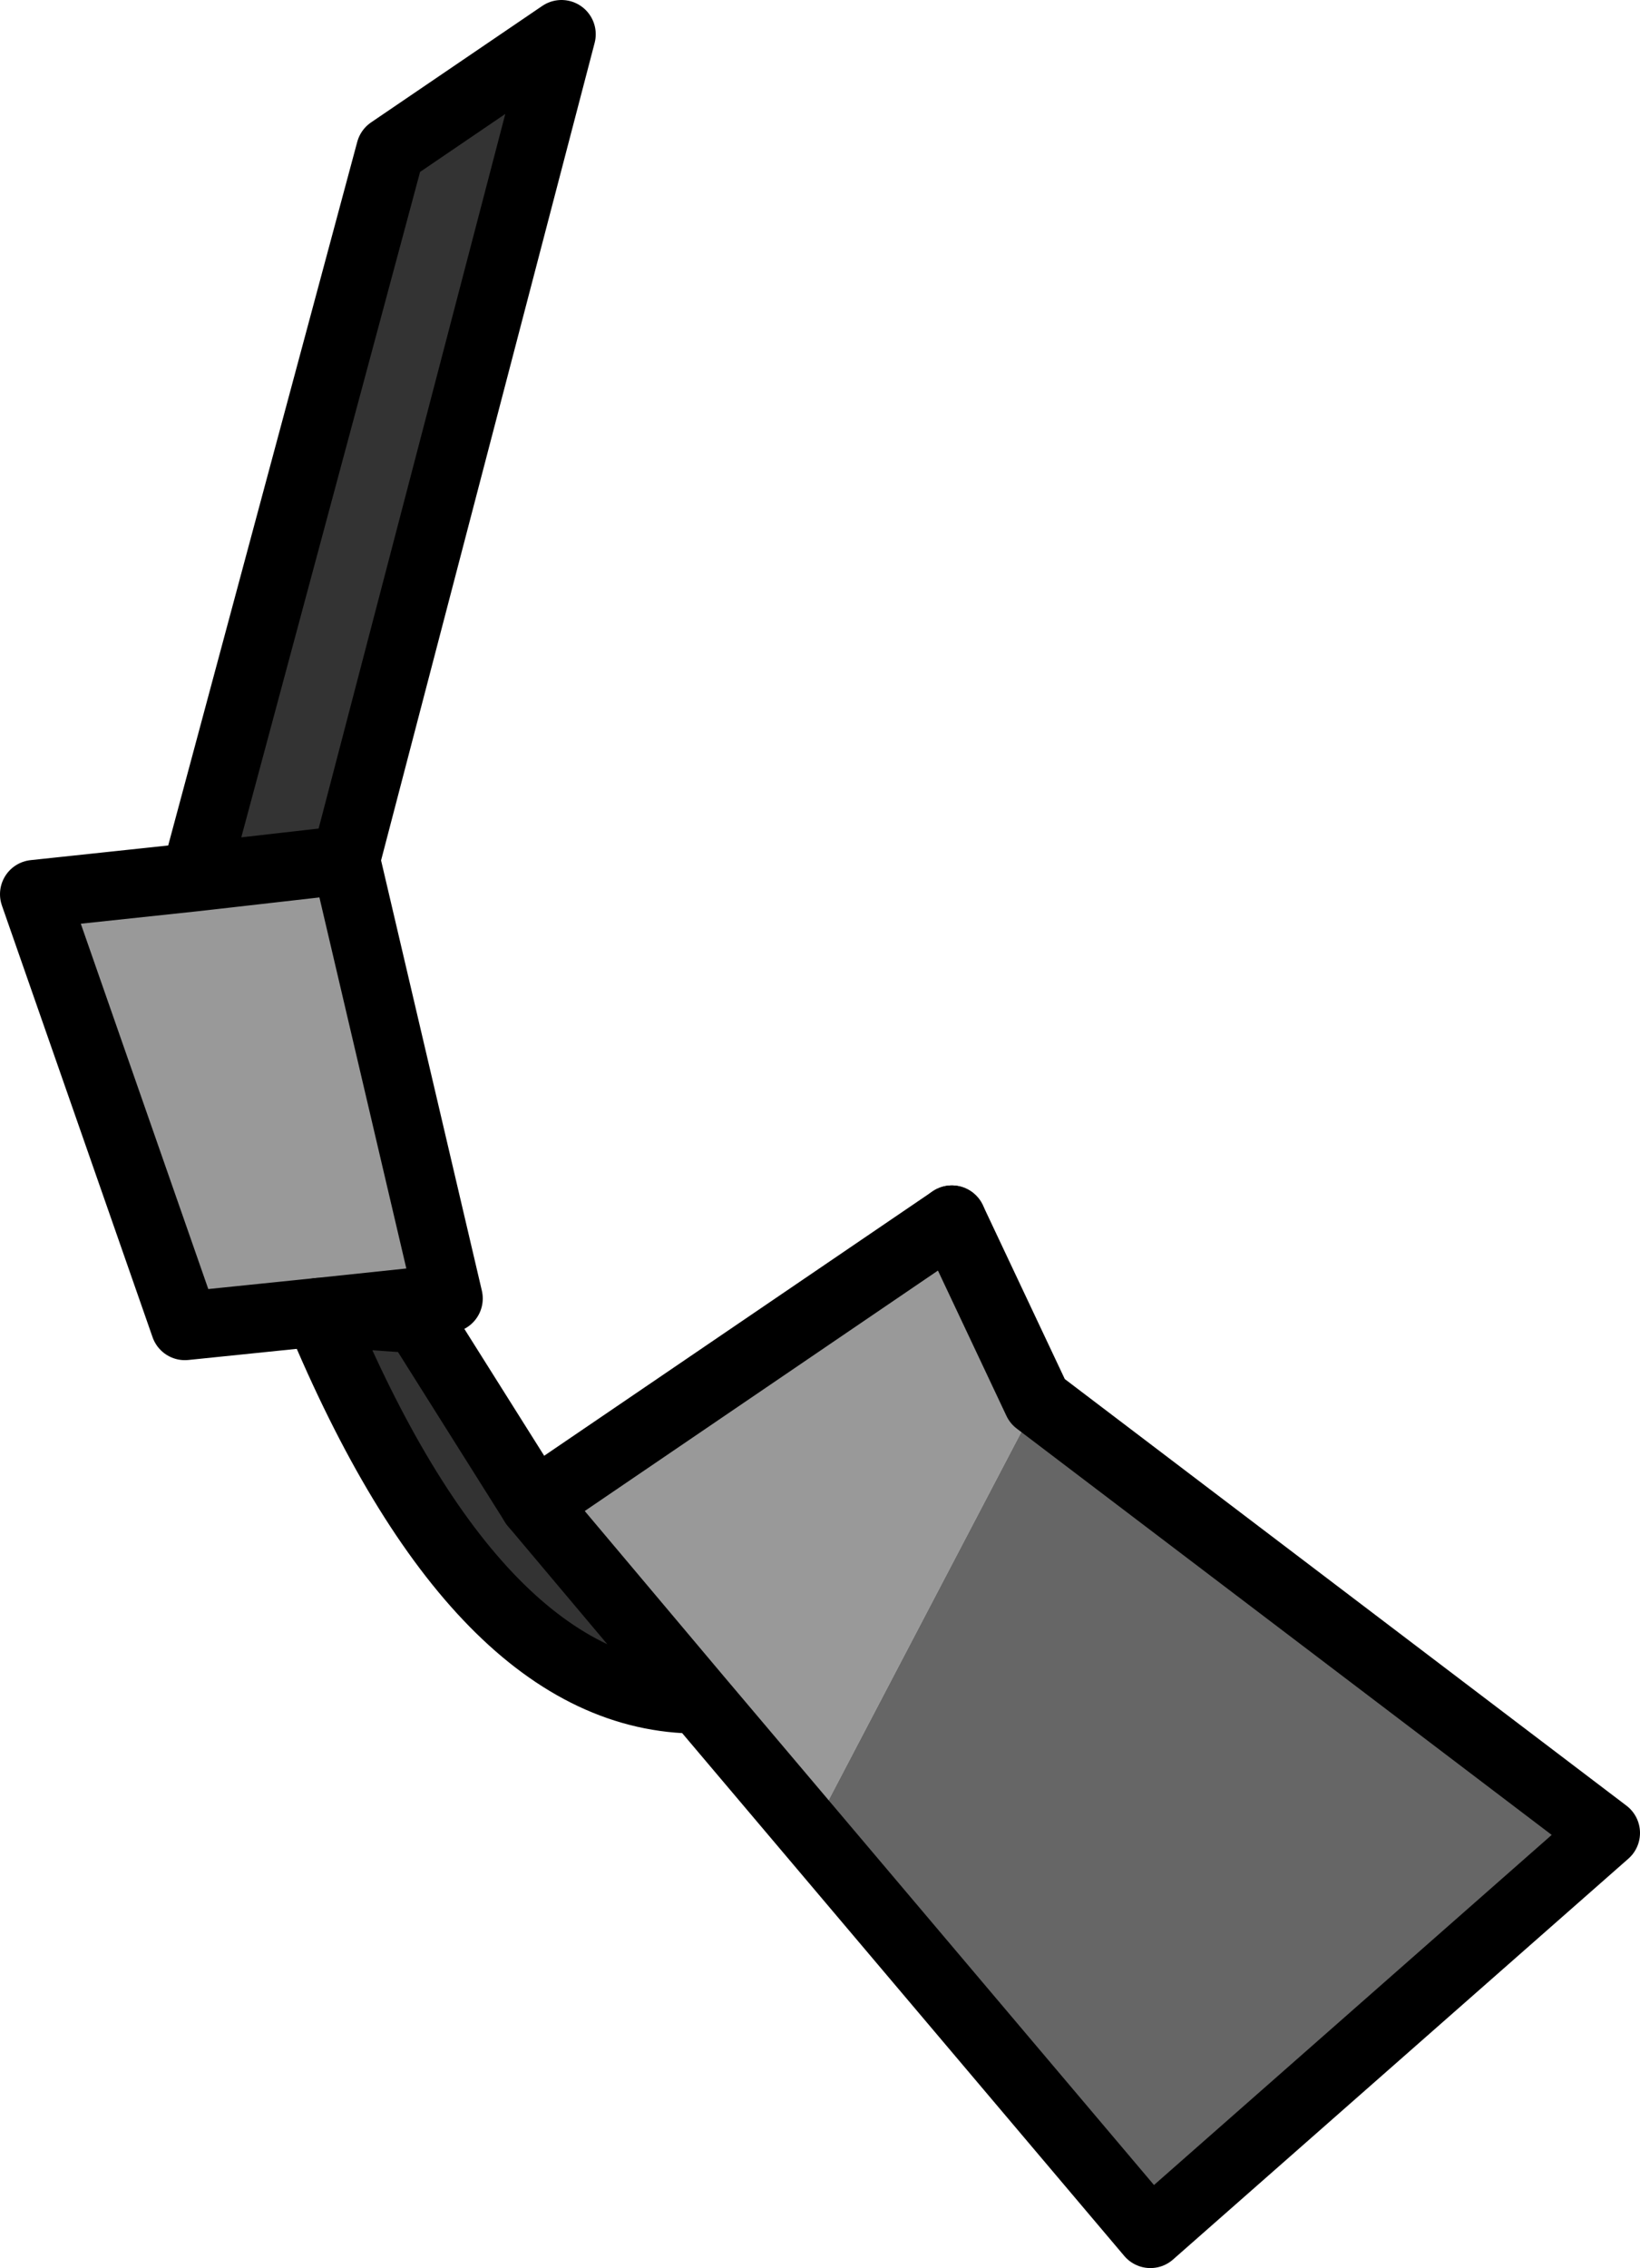 <?xml version="1.0" encoding="UTF-8" standalone="no"?>
<svg xmlns:xlink="http://www.w3.org/1999/xlink" height="33.1px" width="23.95px" xmlns="http://www.w3.org/2000/svg">
  <g transform="matrix(1.0, 0.0, 0.0, 1.0, 10.3, -0.9)">
    <path d="M3.6 18.7 L4.85 21.35 1.55 27.65 -0.1 25.7 -2.5 22.85 3.6 18.7 M-5.65 20.05 L-7.6 20.25 -9.8 13.95 -7.45 13.7 -5.25 13.45 -3.75 19.85 -5.65 20.05" fill="#999999" fill-rule="evenodd" stroke="none"/>
    <path d="M4.85 21.35 L13.15 27.65 6.5 33.5 1.55 27.65 4.85 21.35" fill="#666666" fill-rule="evenodd" stroke="none"/>
    <path d="M-0.1 25.7 Q-3.3 25.7 -5.65 20.05 L-4.2 20.15 -2.5 22.85 -0.1 25.7 M-7.45 13.7 L-4.6 3.1 -2.1 1.4 -5.25 13.45 -7.45 13.7" fill="#333333" fill-rule="evenodd" stroke="none"/>
    <path d="M3.6 18.7 L4.85 21.35 13.15 27.65 6.5 33.5 1.55 27.65 -0.1 25.7 Q-3.3 25.7 -5.65 20.05 L-4.2 20.15 -2.5 22.85 -0.1 25.7" fill="none" stroke="#000000" stroke-linecap="round" stroke-linejoin="round" stroke-width="1.0"/>
    <path d="M-5.65 20.05 L-7.6 20.25 -9.8 13.95 -7.45 13.7 -4.6 3.1 -2.1 1.4 -5.25 13.45 -3.75 19.85 -5.65 20.05 M-2.5 22.85 L3.6 18.7 M-7.45 13.7 L-5.25 13.45" fill="none" stroke="#000000" stroke-linecap="round" stroke-linejoin="round" stroke-width="1.0"/>
  </g>
</svg>
